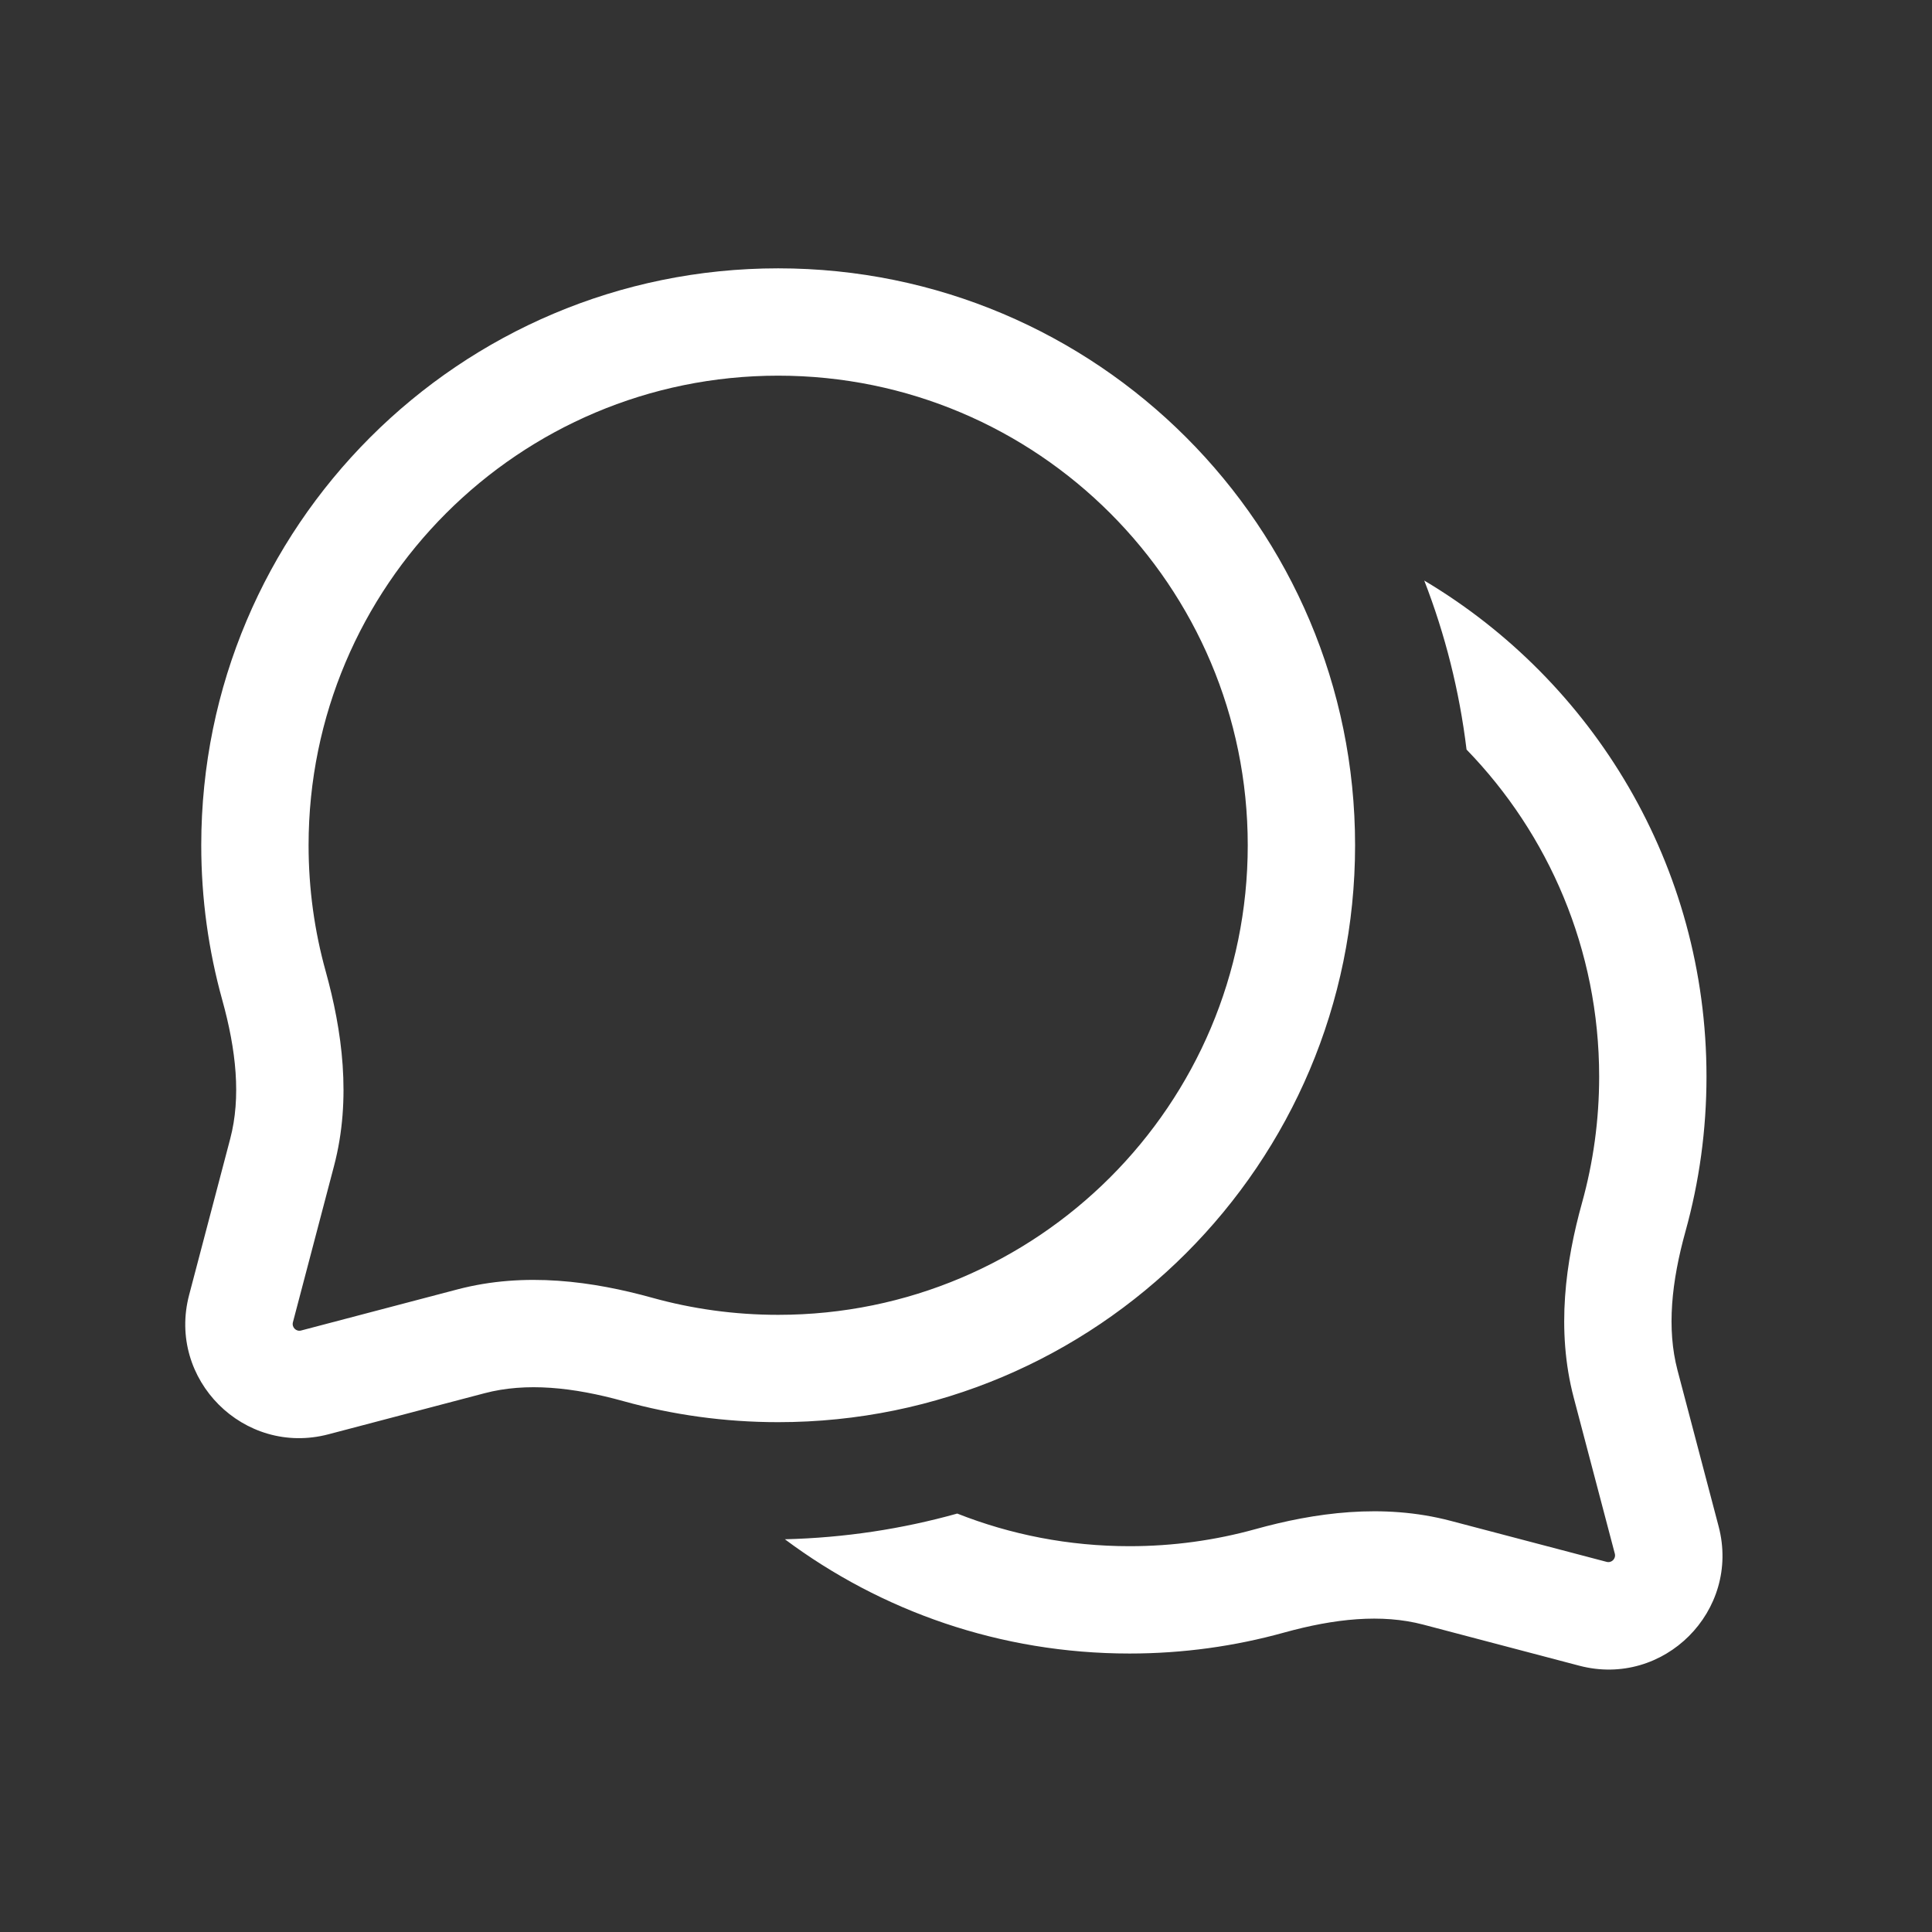 <svg width="36" height="36" viewBox="0 0 36 36" fill="none" xmlns="http://www.w3.org/2000/svg">
<rect x="0" y="0" width="36" height="36" fill="#333333" stroke="none"/>
<path fill-rule="evenodd" clip-rule="evenodd" d="M17.837 28.203C16.811 28.49 15.735 28.655 14.625 28.682C16.417 30.02 18.64 30.811 21.048 30.811C22.044 30.811 23.011 30.675 23.929 30.42C24.869 30.16 25.743 30.068 26.519 30.272L29.428 31.038C31.002 31.452 32.438 30.015 32.024 28.442L31.258 25.533C31.054 24.756 31.146 23.883 31.407 22.943C31.662 22.024 31.798 21.058 31.798 20.061C31.798 16.131 29.688 12.693 26.539 10.818C26.926 11.815 27.194 12.87 27.327 13.967C28.856 15.543 29.798 17.692 29.798 20.061C29.798 20.875 29.687 21.662 29.48 22.408C29.175 23.503 28.991 24.775 29.324 26.042L30.09 28.951C30.114 29.043 30.03 29.128 29.937 29.103L27.028 28.338C25.762 28.005 24.49 28.189 23.394 28.493C22.648 28.7 21.862 28.811 21.048 28.811C19.914 28.811 18.831 28.596 17.837 28.203Z" fill="white"/>
<path fill-rule="evenodd" clip-rule="evenodd" d="M14.5 7C9.668 7 5.75 10.918 5.75 15.75C5.75 16.564 5.861 17.351 6.068 18.096C6.372 19.192 6.557 20.464 6.223 21.73L5.458 24.639C5.434 24.732 5.518 24.817 5.611 24.792L8.52 24.027C9.786 23.693 11.058 23.878 12.154 24.182C12.899 24.389 13.686 24.5 14.5 24.5C19.333 24.5 23.25 20.582 23.25 15.75C23.25 10.918 19.333 7 14.5 7ZM3.75 15.75C3.75 9.813 8.563 5 14.5 5C20.437 5 25.25 9.813 25.25 15.75C25.25 21.687 20.437 26.5 14.5 26.5C13.503 26.5 12.537 26.364 11.619 26.109C10.679 25.848 9.805 25.756 9.028 25.961L6.12 26.726C4.546 27.14 3.11 25.704 3.524 24.13L4.289 21.222C4.494 20.445 4.402 19.571 4.141 18.631C3.886 17.713 3.75 16.747 3.75 15.75Z" fill="white"/>
</svg>

